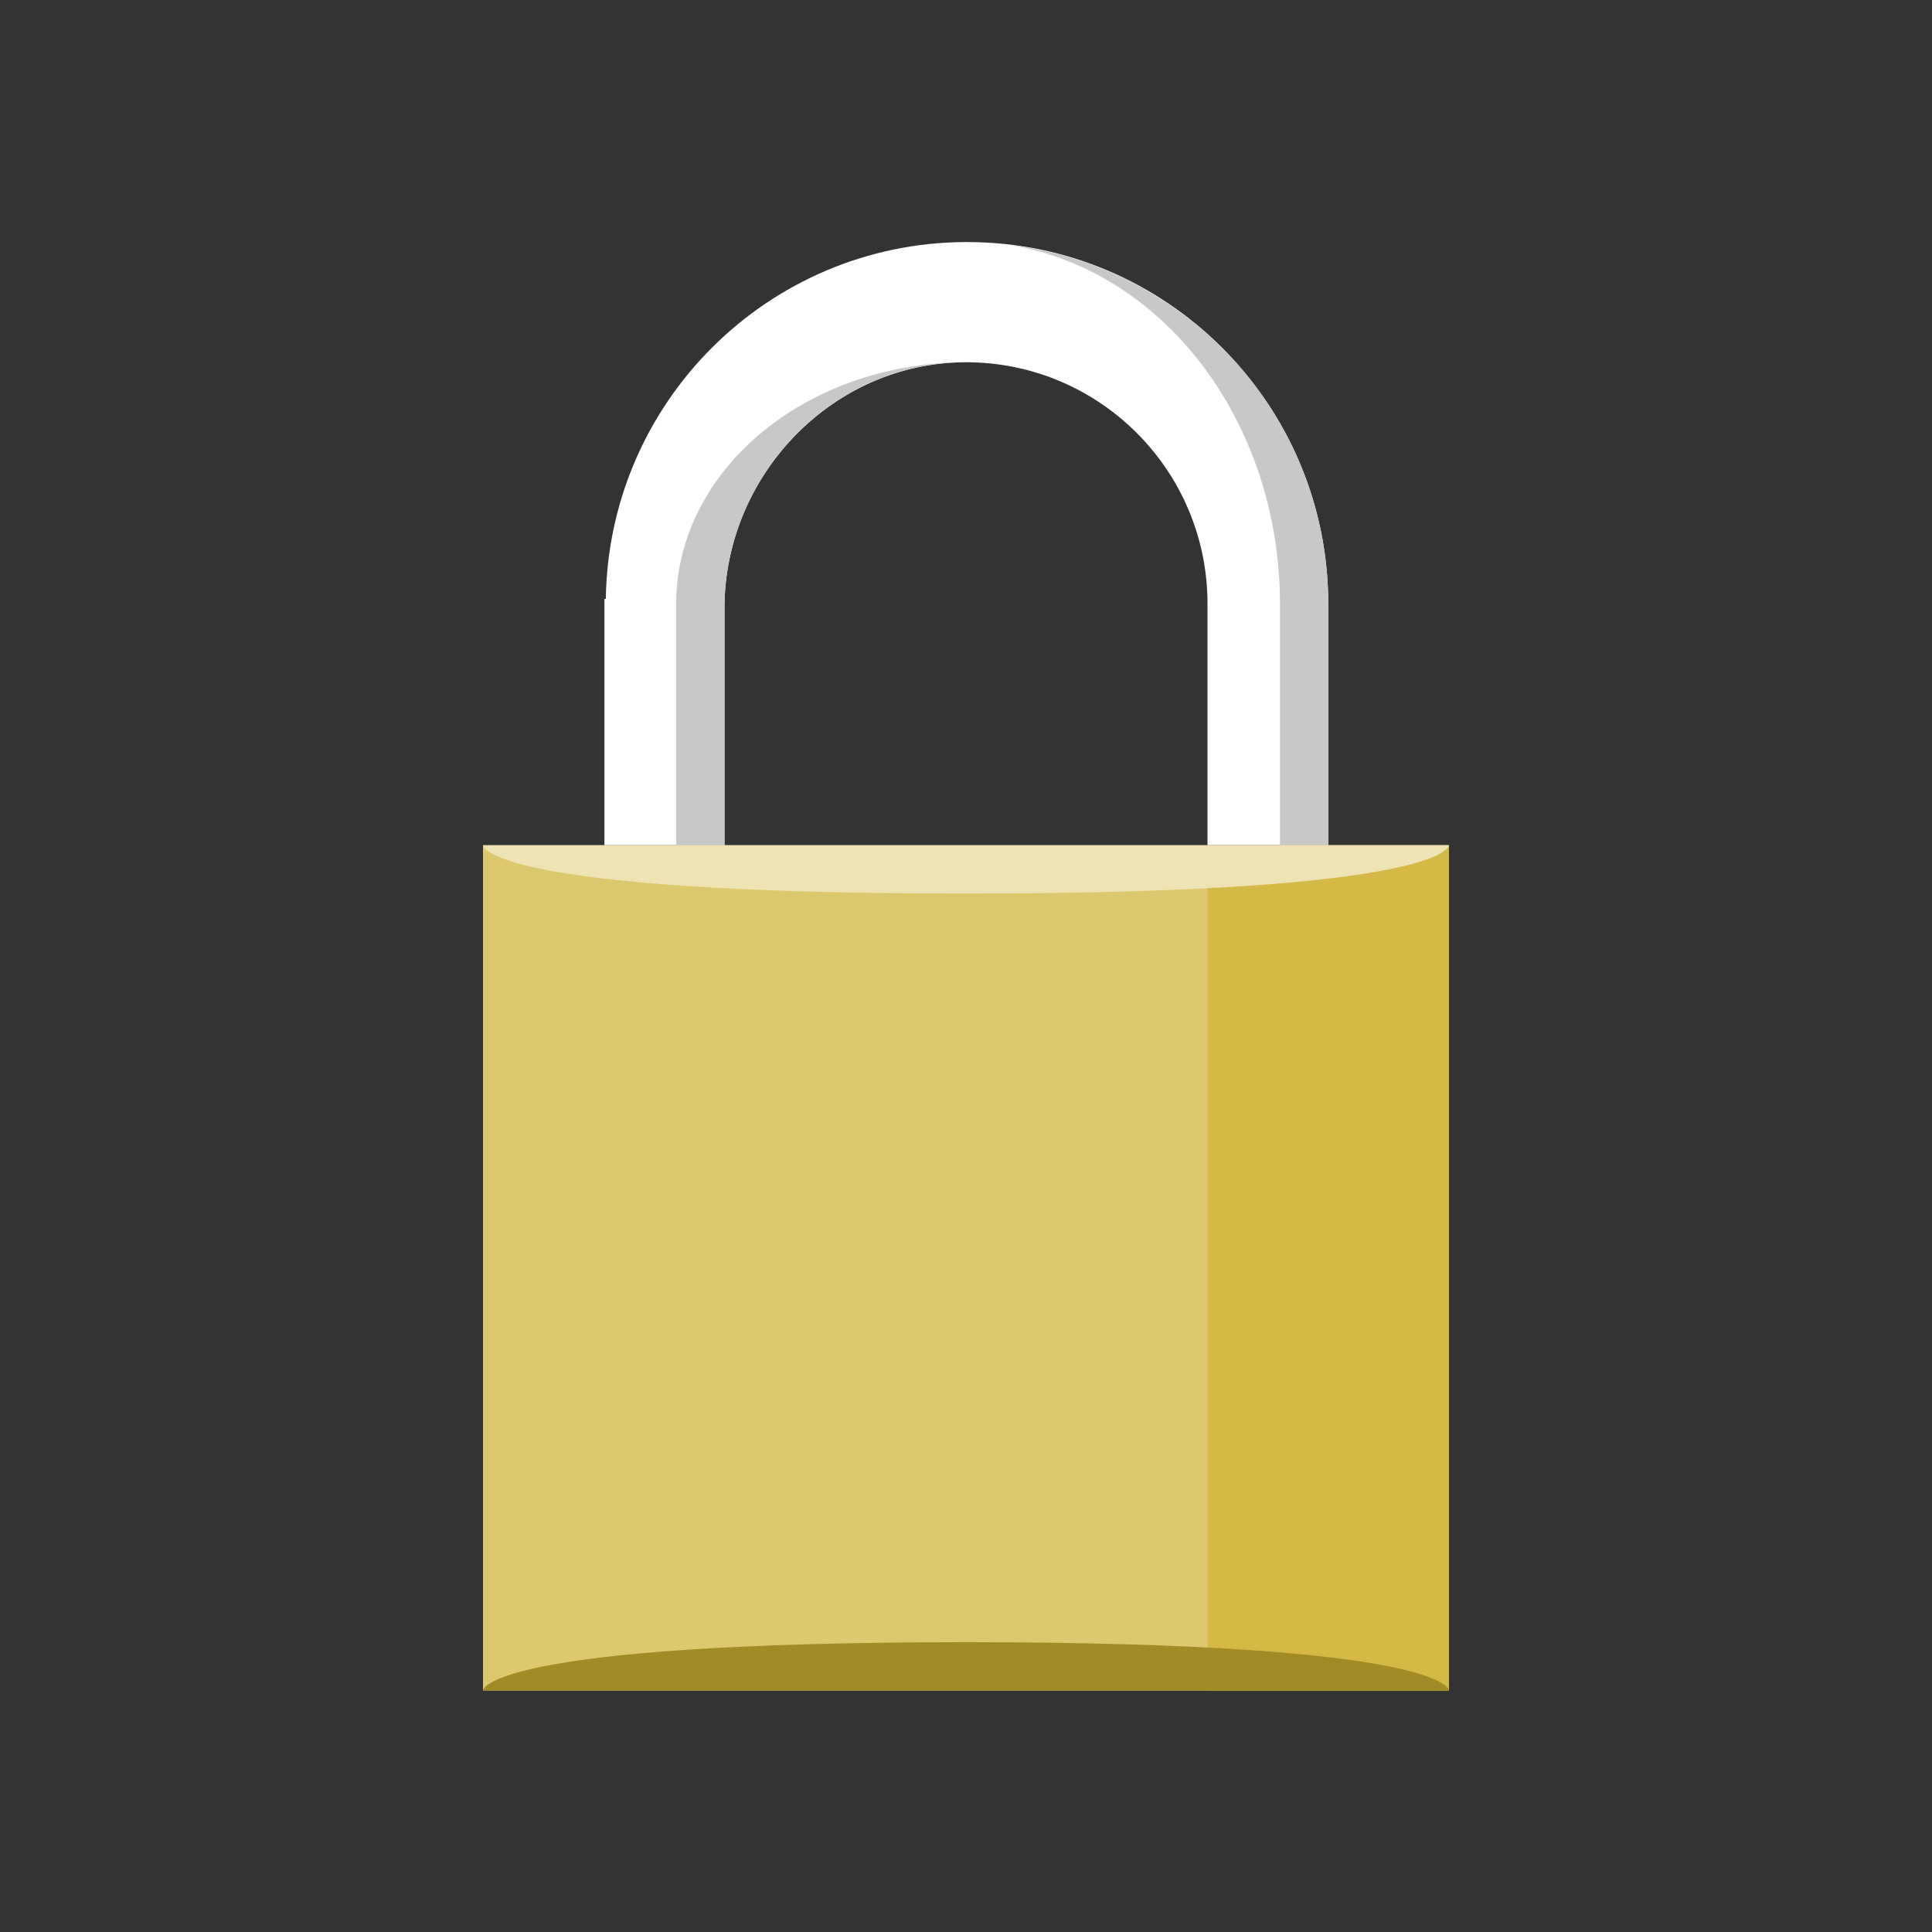 <?xml version="1.0" encoding="UTF-8" standalone="no"?>
<svg
   xmlns:dc="http://purl.org/dc/elements/1.1/"
   xmlns:cc="http://creativecommons.org/ns#"
   xmlns:rdf="http://www.w3.org/1999/02/22-rdf-syntax-ns#"
   xmlns:svg="http://www.w3.org/2000/svg"
   xmlns="http://www.w3.org/2000/svg"
   xmlns:sodipodi="http://sodipodi.sourceforge.net/DTD/sodipodi-0.dtd"
   xmlns:inkscape="http://www.inkscape.org/namespaces/inkscape"
   inkscape:export-ydpi="48"
   inkscape:export-xdpi="48"
   inkscape:export-filename="/home/raster/C/th-efl/th/img/ic/padlock-lock-040.png"
   inkscape:version="1.0 (4035a4fb49, 2020-05-01)"
   sodipodi:docname="padlock-lock.svg"
   viewBox="0 0 80 80"
   height="80"
   width="80"
   id="svg2"
   version="1.1">
  <rect x="0" y="0" width="80" height="80" fill="#333333" stroke="none"/>
  <defs
     id="defs6">
    <mask
       id="mask947"
       maskUnits="userSpaceOnUse">
      <rect
         y="5"
         x="10"
         height="40"
         width="60"
         id="rect949"
         style="opacity:1;fill:#a0a0a0;fill-opacity:1;stroke-width:3.961;stroke-linecap:round;stroke-linejoin:round" />
    </mask>
  </defs>
  <sodipodi:namedview
     inkscape:snap-nodes="true"
     inkscape:snap-others="false"
     inkscape:bbox-nodes="true"
     inkscape:snap-bbox="true"
     showguides="false"
     inkscape:current-layer="g10"
     inkscape:window-maximized="0"
     inkscape:window-y="0"
     inkscape:window-x="1206"
     inkscape:cy="40"
     inkscape:cx="40"
     inkscape:zoom="8.1375"
     showgrid="true"
     id="namedview4"
     inkscape:window-height="1372"
     inkscape:window-width="1354"
     inkscape:pageshadow="2"
     inkscape:pageopacity="0"
     guidetolerance="10"
     gridtolerance="10"
     objecttolerance="10"
     borderopacity="1"
     bordercolor="#666666"
     pagecolor="#404040"
     inkscape:document-rotation="0">
    <inkscape:grid
       id="grid837"
       type="xygrid" />
  </sodipodi:namedview>
  <g
     id="g10"
     inkscape:label="Image"
     inkscape:groupmode="layer">
    <g
       id="g1116">
      <path
         id="circle1049"
         style="opacity:1;fill:#ffffff;fill-opacity:1;stroke-width:4.79;stroke-linecap:round;stroke-linejoin:round"
         d="m 39.949,10.023 c -8.143,0.051 -14.749,6.619 -14.863,14.777 h -0.059 V 35 H 30 V 25 c 0.108,-5.436 4.544,-9.988 9.98,-10 H 40 c 5.523,0 10,4.477 10,10 v 10 h 5 v -9.922 c 4.9e-5,-0.022 4.9e-5,-0.044 0,-0.066 V 25 C 54.994,16.726 48.298,10.023 40.041,10.023 c -0.031,-9.4e-5 -0.061,-9.4e-5 -0.092,0 z"
         sodipodi:nodetypes="cccccccscccccsccc" />
      <path
         id="path1077"
         style="opacity:1;fill:#c8c8c8;fill-opacity:1;stroke-width:4.001;stroke-linecap:round;stroke-linejoin:round"
         d="M 39.975 15 A 12 10 0 0 0 28 25 A 12 10 0 0 0 28 25.021 L 28 35 L 30 35 L 30 30.527 L 30 25 C 30.108 19.566 34.54 15.015 39.975 15 z " />
      <path
         id="path1091"
         style="opacity:1;fill:#c8c8c8;fill-opacity:1;stroke-width:4.79;stroke-linecap:round;stroke-linejoin:round"
         d="M 41.773 10.139 A 13 15 0 0 1 53 25 L 53 35 L 55 35 L 55 25.078 C 55 25.056 55 25.034 55 25.012 L 55 25 C 54.994 17.315 49.213 11 41.773 10.139 z " />
    </g>
    <g
       id="g1122">
      <rect
         style="opacity:1;fill:#dec86e;fill-opacity:1;stroke-width:4.283;stroke-linecap:round;stroke-linejoin:round"
         id="rect1043"
         width="40"
         height="35"
         x="20"
         y="35" />
      <rect
         y="35"
         x="50"
         height="35"
         width="10"
         id="rect1111"
         style="opacity:1;fill:#d5b947;fill-opacity:1;stroke-width:2.142;stroke-linecap:round;stroke-linejoin:round" />
      <path
         style="opacity:1;fill:#a28a25;fill-opacity:1;stroke-width:4;stroke-linecap:round;stroke-linejoin:round"
         d="m 20,70 c 0,0 0,-2 20,-2 20,0 20,2 20,2 z"
         id="path1107"
         sodipodi:nodetypes="czcc" />
      <path
         sodipodi:nodetypes="czcc"
         id="path1109"
         d="m 20,35 c 0,0 0,2 20,2 20,0 20,-2 20,-2 z"
         style="opacity:1;fill:#efe3b5;fill-opacity:1;stroke-width:4;stroke-linecap:round;stroke-linejoin:round" />
    </g>
  </g>
</svg>

